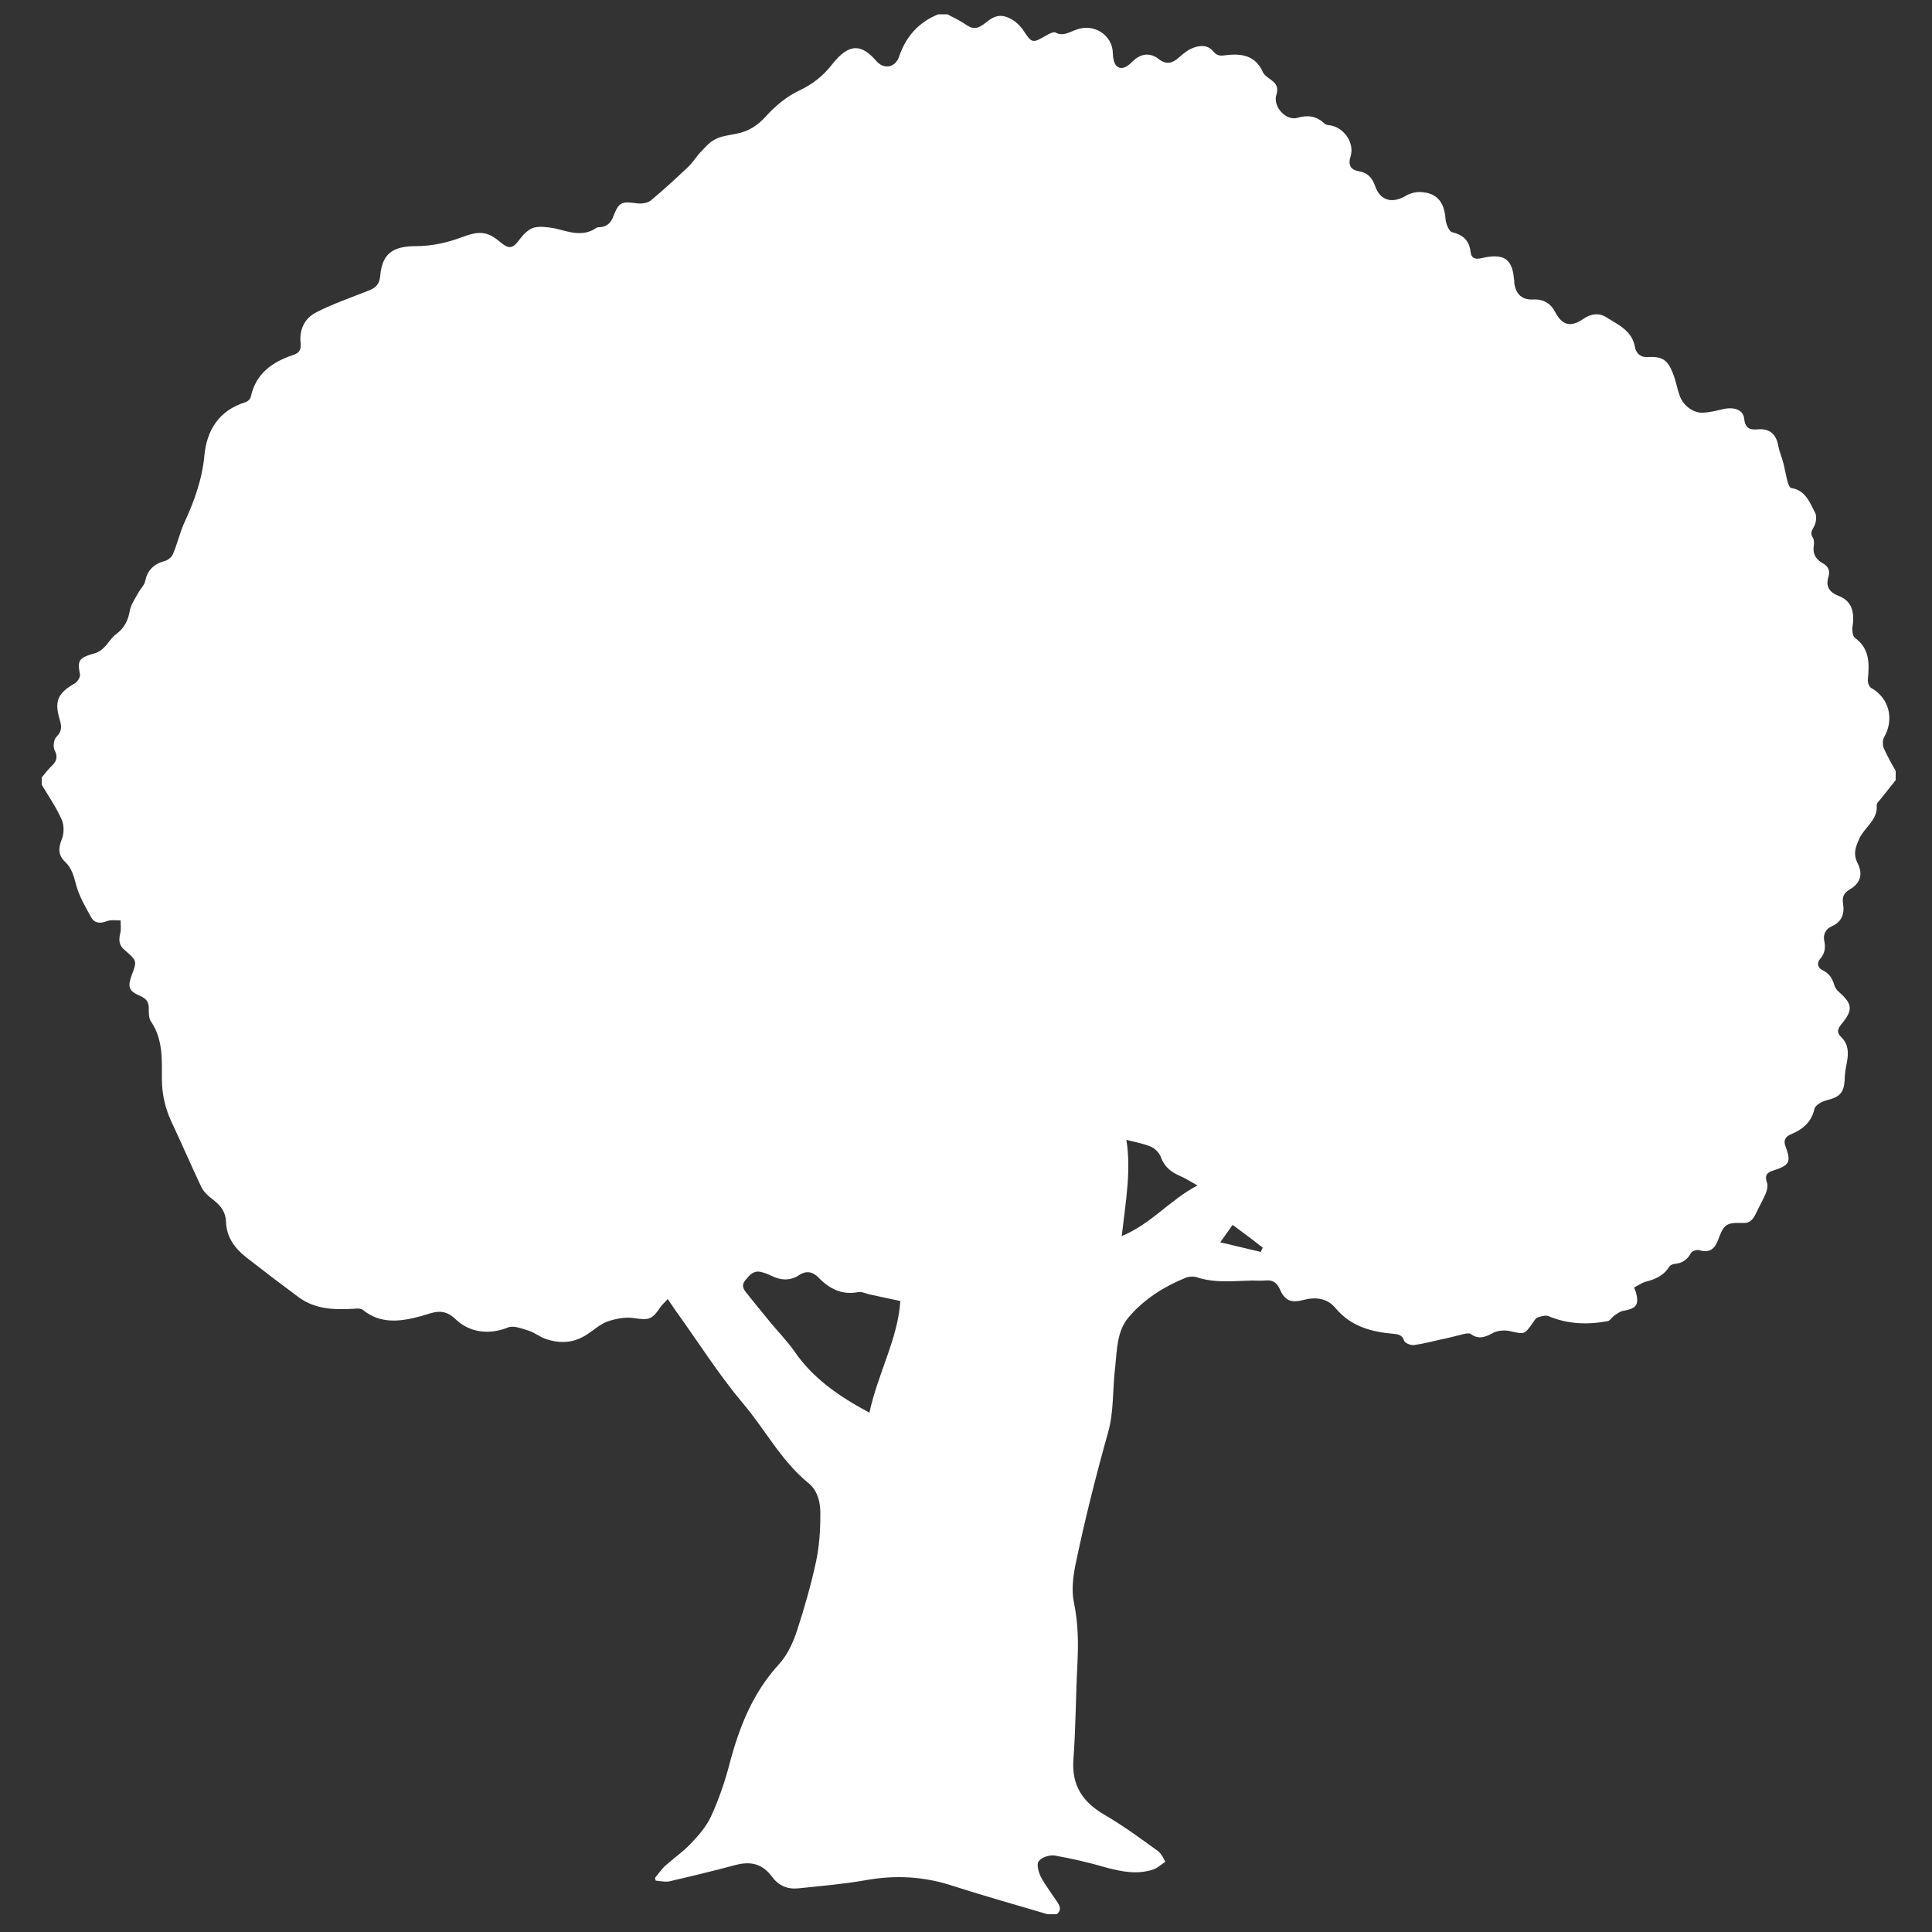 <?xml version="1.0" encoding="utf-8"?>
<!-- Generator: Adobe Illustrator 24.0.1, SVG Export Plug-In . SVG Version: 6.00 Build 0)  -->
<svg version="1.1" id="Layer_1" xmlns="http://www.w3.org/2000/svg" xmlns:xlink="http://www.w3.org/1999/xlink" x="0px" y="0px"
	 viewBox="0 0 50 50" style="enable-background:new 0 0 50 50;" xml:space="preserve">
<rect x="0" y="0" width="50" height="50" fill="#333333" stroke="none"/>
<style type="text/css">
	.st0{fill:#FFFFFF;}
</style>
<path class="st0" d="M24.28,0.37c0.08,0,0.16,0,0.24,0c0.14,0.08,0.29,0.14,0.42,0.23c0.24,0.17,0.34,0.17,0.58-0.02
	c0.24-0.2,0.42-0.22,0.68-0.07c0.1,0.06,0.19,0.15,0.26,0.24c0.25,0.38,0.25,0.38,0.63,0.16c0.07-0.04,0.17-0.09,0.22-0.07
	c0.21,0.11,0.36-0.01,0.54-0.07c0.46-0.18,0.94,0.14,0.95,0.6c0,0.12,0.03,0.29,0.11,0.35c0.14,0.1,0.28-0.01,0.39-0.12
	c0.22-0.22,0.46-0.25,0.69-0.07c0.21,0.16,0.36,0.1,0.53-0.05c0.1-0.09,0.21-0.18,0.33-0.23c0.19-0.08,0.4-0.1,0.55,0.08
	c0.09,0.11,0.17,0.12,0.31,0.1c0.4-0.05,0.77-0.01,0.97,0.43c0.04,0.09,0.14,0.15,0.22,0.21c0.14,0.1,0.19,0.21,0.13,0.39
	c-0.09,0.3,0.25,0.67,0.54,0.59c0.28-0.08,0.5-0.05,0.71,0.15c0.04,0.04,0.12,0.04,0.18,0.05c0.35,0.08,0.6,0.47,0.49,0.81
	c-0.07,0.22,0.02,0.34,0.21,0.37c0.24,0.04,0.35,0.17,0.43,0.39c0.13,0.37,0.43,0.45,0.77,0.26c0.11-0.07,0.25-0.11,0.38-0.11
	c0.44,0.01,0.64,0.25,0.67,0.7c0.01,0.12,0.09,0.32,0.17,0.34c0.3,0.07,0.45,0.23,0.48,0.52c0.02,0.15,0.11,0.18,0.24,0.16
	c0.06-0.01,0.13-0.03,0.19-0.04c0.46-0.07,0.65,0.09,0.69,0.56c0.01,0.04,0.01,0.08,0.01,0.12c0.04,0.29,0.21,0.44,0.5,0.42
	c0.26-0.01,0.45,0.11,0.56,0.33c0.18,0.34,0.4,0.4,0.73,0.17c0.19-0.13,0.4-0.16,0.59-0.04c0.3,0.19,0.66,0.34,0.74,0.76
	c0.02,0.14,0.12,0.28,0.32,0.27c0.38-0.02,0.52,0.06,0.66,0.41c0.08,0.19,0.11,0.4,0.18,0.59c0.09,0.26,0.36,0.46,0.62,0.44
	c0.18-0.01,0.36-0.06,0.54-0.1c0.28-0.05,0.49,0.04,0.51,0.26c0.03,0.26,0.16,0.29,0.37,0.27c0.3-0.02,0.46,0.14,0.51,0.42
	c0.03,0.16,0.1,0.32,0.14,0.48c0.03,0.14,0.06,0.27,0.09,0.41c0.02,0.08,0.06,0.21,0.11,0.21c0.37,0.06,0.48,0.38,0.62,0.65
	c0.04,0.09,0.02,0.25-0.03,0.34c-0.06,0.11-0.11,0.18-0.03,0.3c0.03,0.05,0.03,0.14,0.02,0.21c-0.03,0.2,0.05,0.34,0.22,0.44
	c0.15,0.08,0.21,0.19,0.16,0.36c-0.08,0.25,0.03,0.4,0.26,0.49c0.29,0.11,0.39,0.33,0.38,0.63c0,0.09-0.03,0.18-0.02,0.26
	c0,0.07,0.02,0.17,0.07,0.2c0.38,0.28,0.37,0.67,0.33,1.07c-0.01,0.07,0.03,0.19,0.08,0.22c0.47,0.26,0.61,0.81,0.34,1.28
	c-0.04,0.07-0.04,0.2-0.01,0.28c0.09,0.2,0.2,0.4,0.31,0.59c0,0.08,0,0.16,0,0.24c-0.13,0.16-0.26,0.33-0.39,0.49
	c-0.04,0.05-0.11,0.11-0.1,0.16c0.03,0.37-0.3,0.56-0.44,0.84c-0.11,0.24-0.18,0.42-0.05,0.67c0.14,0.29,0.06,0.51-0.21,0.67
	c-0.16,0.09-0.2,0.21-0.17,0.38c0.04,0.25-0.04,0.46-0.29,0.57c-0.16,0.07-0.23,0.21-0.2,0.37c0.04,0.18,0.02,0.33-0.1,0.47
	c-0.1,0.11-0.07,0.24,0.06,0.3c0.17,0.08,0.25,0.21,0.3,0.38c0.02,0.07,0.07,0.14,0.13,0.19c0.34,0.3,0.36,0.46,0.06,0.82
	c-0.1,0.12-0.14,0.22,0,0.35c0.18,0.18,0.18,0.4,0.14,0.63c-0.03,0.15-0.06,0.31-0.06,0.47c-0.02,0.33-0.13,0.44-0.45,0.52
	c-0.13,0.03-0.31,0.13-0.33,0.22c-0.08,0.36-0.31,0.54-0.62,0.67c-0.14,0.06-0.19,0.16-0.13,0.31c0.15,0.4,0.1,0.49-0.31,0.62
	c-0.17,0.05-0.24,0.13-0.17,0.32c0.03,0.08,0,0.19-0.03,0.27c-0.07,0.17-0.16,0.32-0.24,0.49c-0.07,0.15-0.15,0.29-0.34,0.28
	c-0.45-0.01-0.5,0.02-0.66,0.45c-0.08,0.21-0.21,0.33-0.46,0.26c-0.07-0.03-0.21,0.01-0.24,0.07c-0.09,0.17-0.22,0.26-0.42,0.28
	c-0.05,0-0.12,0.04-0.14,0.07c-0.14,0.23-0.36,0.33-0.61,0.39c-0.1,0.03-0.2,0.1-0.3,0.15c0.02,0.06,0.04,0.09,0.05,0.13
	c0.08,0.32,0.01,0.41-0.31,0.47c-0.09,0.01-0.17,0.07-0.24,0.12c-0.07,0.04-0.12,0.14-0.18,0.15c-0.52,0.1-1.04,0.08-1.54-0.13
	c-0.08-0.03-0.2,0.01-0.29,0.04c-0.04,0.02-0.07,0.08-0.11,0.13c-0.22,0.32-0.22,0.3-0.59,0.22c-0.13-0.03-0.31-0.02-0.43,0.04
	c-0.2,0.11-0.38,0.19-0.59,0.03c-0.04-0.02-0.11-0.01-0.16,0c-0.21,0.05-0.42,0.11-0.63,0.15c-0.22,0.05-0.45,0.11-0.68,0.14
	c-0.08,0.01-0.23-0.05-0.25-0.11c-0.05-0.15-0.15-0.17-0.27-0.18c-0.58-0.05-1.11-0.19-1.51-0.67c-0.21-0.25-0.5-0.29-0.82-0.21
	c-0.33,0.09-0.49,0.02-0.62-0.28c-0.09-0.19-0.2-0.24-0.39-0.22c-0.11,0.01-0.22,0-0.33,0c-0.47,0.01-0.95,0.07-1.41-0.08
	c-0.09-0.03-0.21-0.03-0.31,0.01c-0.56,0.23-1.07,0.55-1.47,1.02c-0.31,0.36-0.3,0.85-0.35,1.3c-0.07,0.56-0.03,1.14-0.18,1.67
	c-0.32,1.14-0.61,2.29-0.85,3.45c-0.06,0.3-0.1,0.64-0.04,0.95c0.12,0.56,0.12,1.11,0.09,1.67c-0.04,0.79-0.04,1.6-0.1,2.4
	c-0.05,0.68,0.24,1.11,0.81,1.44c0.48,0.28,0.93,0.61,1.37,0.93c0.09,0.06,0.14,0.18,0.2,0.28c-0.1,0.07-0.2,0.16-0.31,0.2
	c-0.41,0.14-0.82,0.06-1.23-0.05c-0.44-0.13-0.88-0.23-1.33-0.31c-0.13-0.02-0.34,0.05-0.41,0.15c-0.06,0.08,0,0.29,0.06,0.41
	c0.12,0.22,0.28,0.43,0.42,0.64c0.07,0.11,0.12,0.21-0.01,0.32c-0.08,0-0.16,0-0.24,0c-0.81-0.24-1.63-0.47-2.44-0.73
	c-0.75-0.25-1.5-0.29-2.27-0.15c-0.57,0.1-1.16,0.15-1.74,0.21c-0.28,0.03-0.51-0.07-0.68-0.3c-0.25-0.34-0.56-0.41-0.96-0.3
	c-0.56,0.15-1.14,0.29-1.7,0.42c-0.11,0.02-0.24-0.01-0.35-0.02c-0.01-0.02-0.01-0.05-0.02-0.07c0.08-0.09,0.15-0.2,0.24-0.29
	c0.22-0.2,0.48-0.38,0.69-0.6c0.2-0.21,0.4-0.44,0.52-0.7c0.2-0.43,0.36-0.9,0.48-1.36c0.25-0.95,0.6-1.84,1.28-2.58
	c0.22-0.24,0.37-0.57,0.47-0.88c0.19-0.58,0.36-1.18,0.49-1.78c0.08-0.38,0.11-0.78,0.11-1.17c0.01-0.32-0.05-0.65-0.31-0.86
	c-0.71-0.58-1.12-1.39-1.7-2.07c-0.63-0.75-1.15-1.58-1.72-2.37c-0.07-0.1-0.13-0.19-0.22-0.32c-0.08,0.09-0.15,0.15-0.19,0.21
	c-0.22,0.33-0.3,0.34-0.7,0.28c-0.22-0.03-0.46,0.02-0.67,0.09c-0.19,0.07-0.35,0.22-0.52,0.33c-0.34,0.23-0.71,0.25-1.08,0.12
	c-0.15-0.05-0.28-0.16-0.43-0.21c-0.17-0.05-0.38-0.14-0.53-0.09c-0.51,0.21-1.02,0.13-1.37-0.21c-0.33-0.31-0.57-0.17-0.89-0.08
	c-0.52,0.14-1.04,0.22-1.51-0.16c-0.05-0.04-0.15-0.04-0.22-0.03c-0.51,0.03-1,0.02-1.43-0.29c-0.46-0.34-0.92-0.69-1.38-1.05
	c-0.29-0.23-0.5-0.52-0.51-0.91c-0.01-0.25-0.13-0.41-0.32-0.56c-0.12-0.09-0.25-0.2-0.32-0.34c-0.26-0.55-0.5-1.11-0.76-1.66
	c-0.17-0.36-0.26-0.73-0.26-1.13c0-0.51,0.03-1.03-0.28-1.49c-0.06-0.08-0.06-0.22-0.06-0.32c0.01-0.19-0.07-0.28-0.23-0.35
	c-0.28-0.12-0.32-0.22-0.22-0.51c0.15-0.39,0.15-0.39-0.17-0.67c-0.15-0.12-0.16-0.25-0.12-0.43c0.03-0.11,0.01-0.23,0.01-0.34
	c-0.12,0-0.25-0.02-0.36,0.02c-0.17,0.07-0.32,0.05-0.4-0.1c-0.15-0.27-0.31-0.54-0.39-0.84c-0.06-0.22-0.11-0.43-0.28-0.59
	c-0.18-0.17-0.19-0.35-0.09-0.59c0.06-0.15,0.06-0.36,0-0.5c-0.14-0.32-0.34-0.61-0.52-0.91c0-0.06,0-0.13,0-0.19
	c0.08-0.1,0.16-0.2,0.25-0.29c0.13-0.12,0.18-0.24,0.08-0.42c-0.04-0.09-0.02-0.27,0.05-0.34c0.14-0.14,0.14-0.26,0.09-0.43
	c-0.15-0.49-0.06-0.7,0.38-0.95c0.07-0.04,0.15-0.16,0.14-0.23C2,17.08,2.03,17.03,2.47,16.9c0.08-0.02,0.16-0.08,0.23-0.15
	c0.11-0.11,0.19-0.26,0.32-0.35c0.21-0.16,0.3-0.36,0.34-0.6c0.03-0.16,0.14-0.31,0.22-0.46c0.06-0.11,0.16-0.2,0.18-0.31
	c0.05-0.27,0.23-0.44,0.5-0.51c0.09-0.02,0.19-0.11,0.22-0.19c0.11-0.26,0.17-0.53,0.28-0.78c0.26-0.56,0.47-1.13,0.53-1.76
	c0.06-0.66,0.38-1.17,1.06-1.38c0.06-0.02,0.13-0.08,0.14-0.14c0.13-0.6,0.55-0.9,1.09-1.08c0.16-0.05,0.22-0.14,0.2-0.31
	c-0.04-0.36,0.11-0.65,0.41-0.8c0.43-0.22,0.9-0.38,1.35-0.56c0.19-0.07,0.28-0.17,0.3-0.38c0.05-0.59,0.34-0.77,0.93-0.77
	c0.4,0,0.81-0.09,1.18-0.23c0.43-0.16,0.65-0.17,0.99,0.12c0.24,0.2,0.33,0.18,0.52-0.08c0.09-0.12,0.22-0.25,0.36-0.29
	c0.17-0.04,0.36-0.01,0.54,0.02C14.73,6,15.08,6.14,15.43,5.9c0.02-0.02,0.06-0.02,0.09-0.02c0.2-0.01,0.3-0.13,0.36-0.3
	c0.14-0.35,0.21-0.37,0.59-0.32c0.12,0.02,0.28,0,0.37-0.07c0.34-0.28,0.66-0.58,0.98-0.88c0.1-0.1,0.18-0.22,0.27-0.33
	c0.13-0.13,0.25-0.29,0.41-0.37c0.16-0.09,0.37-0.11,0.56-0.15c0.32-0.06,0.56-0.22,0.78-0.47c0.24-0.26,0.53-0.5,0.85-0.65
	c0.34-0.16,0.62-0.38,0.85-0.68c0.45-0.57,0.77-0.51,1.15-0.07c0.2,0.22,0.49,0.15,0.58-0.13C23.45,0.94,23.77,0.58,24.28,0.37z
	 M23.3,33.67c-0.27-0.06-0.53-0.11-0.79-0.17c-0.1-0.02-0.21-0.08-0.3-0.06c-0.42,0.08-0.74-0.08-1.03-0.38
	c-0.14-0.14-0.3-0.19-0.5-0.06c-0.22,0.15-0.47,0.14-0.71,0.02c-0.08-0.04-0.18-0.08-0.27-0.1c-0.2-0.05-0.3,0.08-0.41,0.21
	c-0.11,0.13-0.05,0.23,0.02,0.32c0.2,0.25,0.4,0.5,0.6,0.74c0.21,0.26,0.45,0.5,0.64,0.77c0.49,0.72,1.17,1.18,1.95,1.6
	C22.72,35.54,23.24,34.64,23.3,33.67z M29.03,31.99c0.77-0.32,1.25-0.94,1.96-1.31c-0.19-0.11-0.32-0.19-0.46-0.25
	c-0.23-0.1-0.4-0.24-0.49-0.49c-0.04-0.11-0.16-0.23-0.27-0.27c-0.2-0.08-0.42-0.12-0.62-0.17C29.28,30.29,29.13,31.12,29.03,31.99z
	 M31.58,32.15c0.37,0.09,0.71,0.17,1.05,0.25c0.01-0.04,0.03-0.07,0.05-0.11c-0.25-0.2-0.51-0.39-0.78-0.59
	C31.79,31.86,31.7,31.98,31.58,32.15z"/>
</svg>
